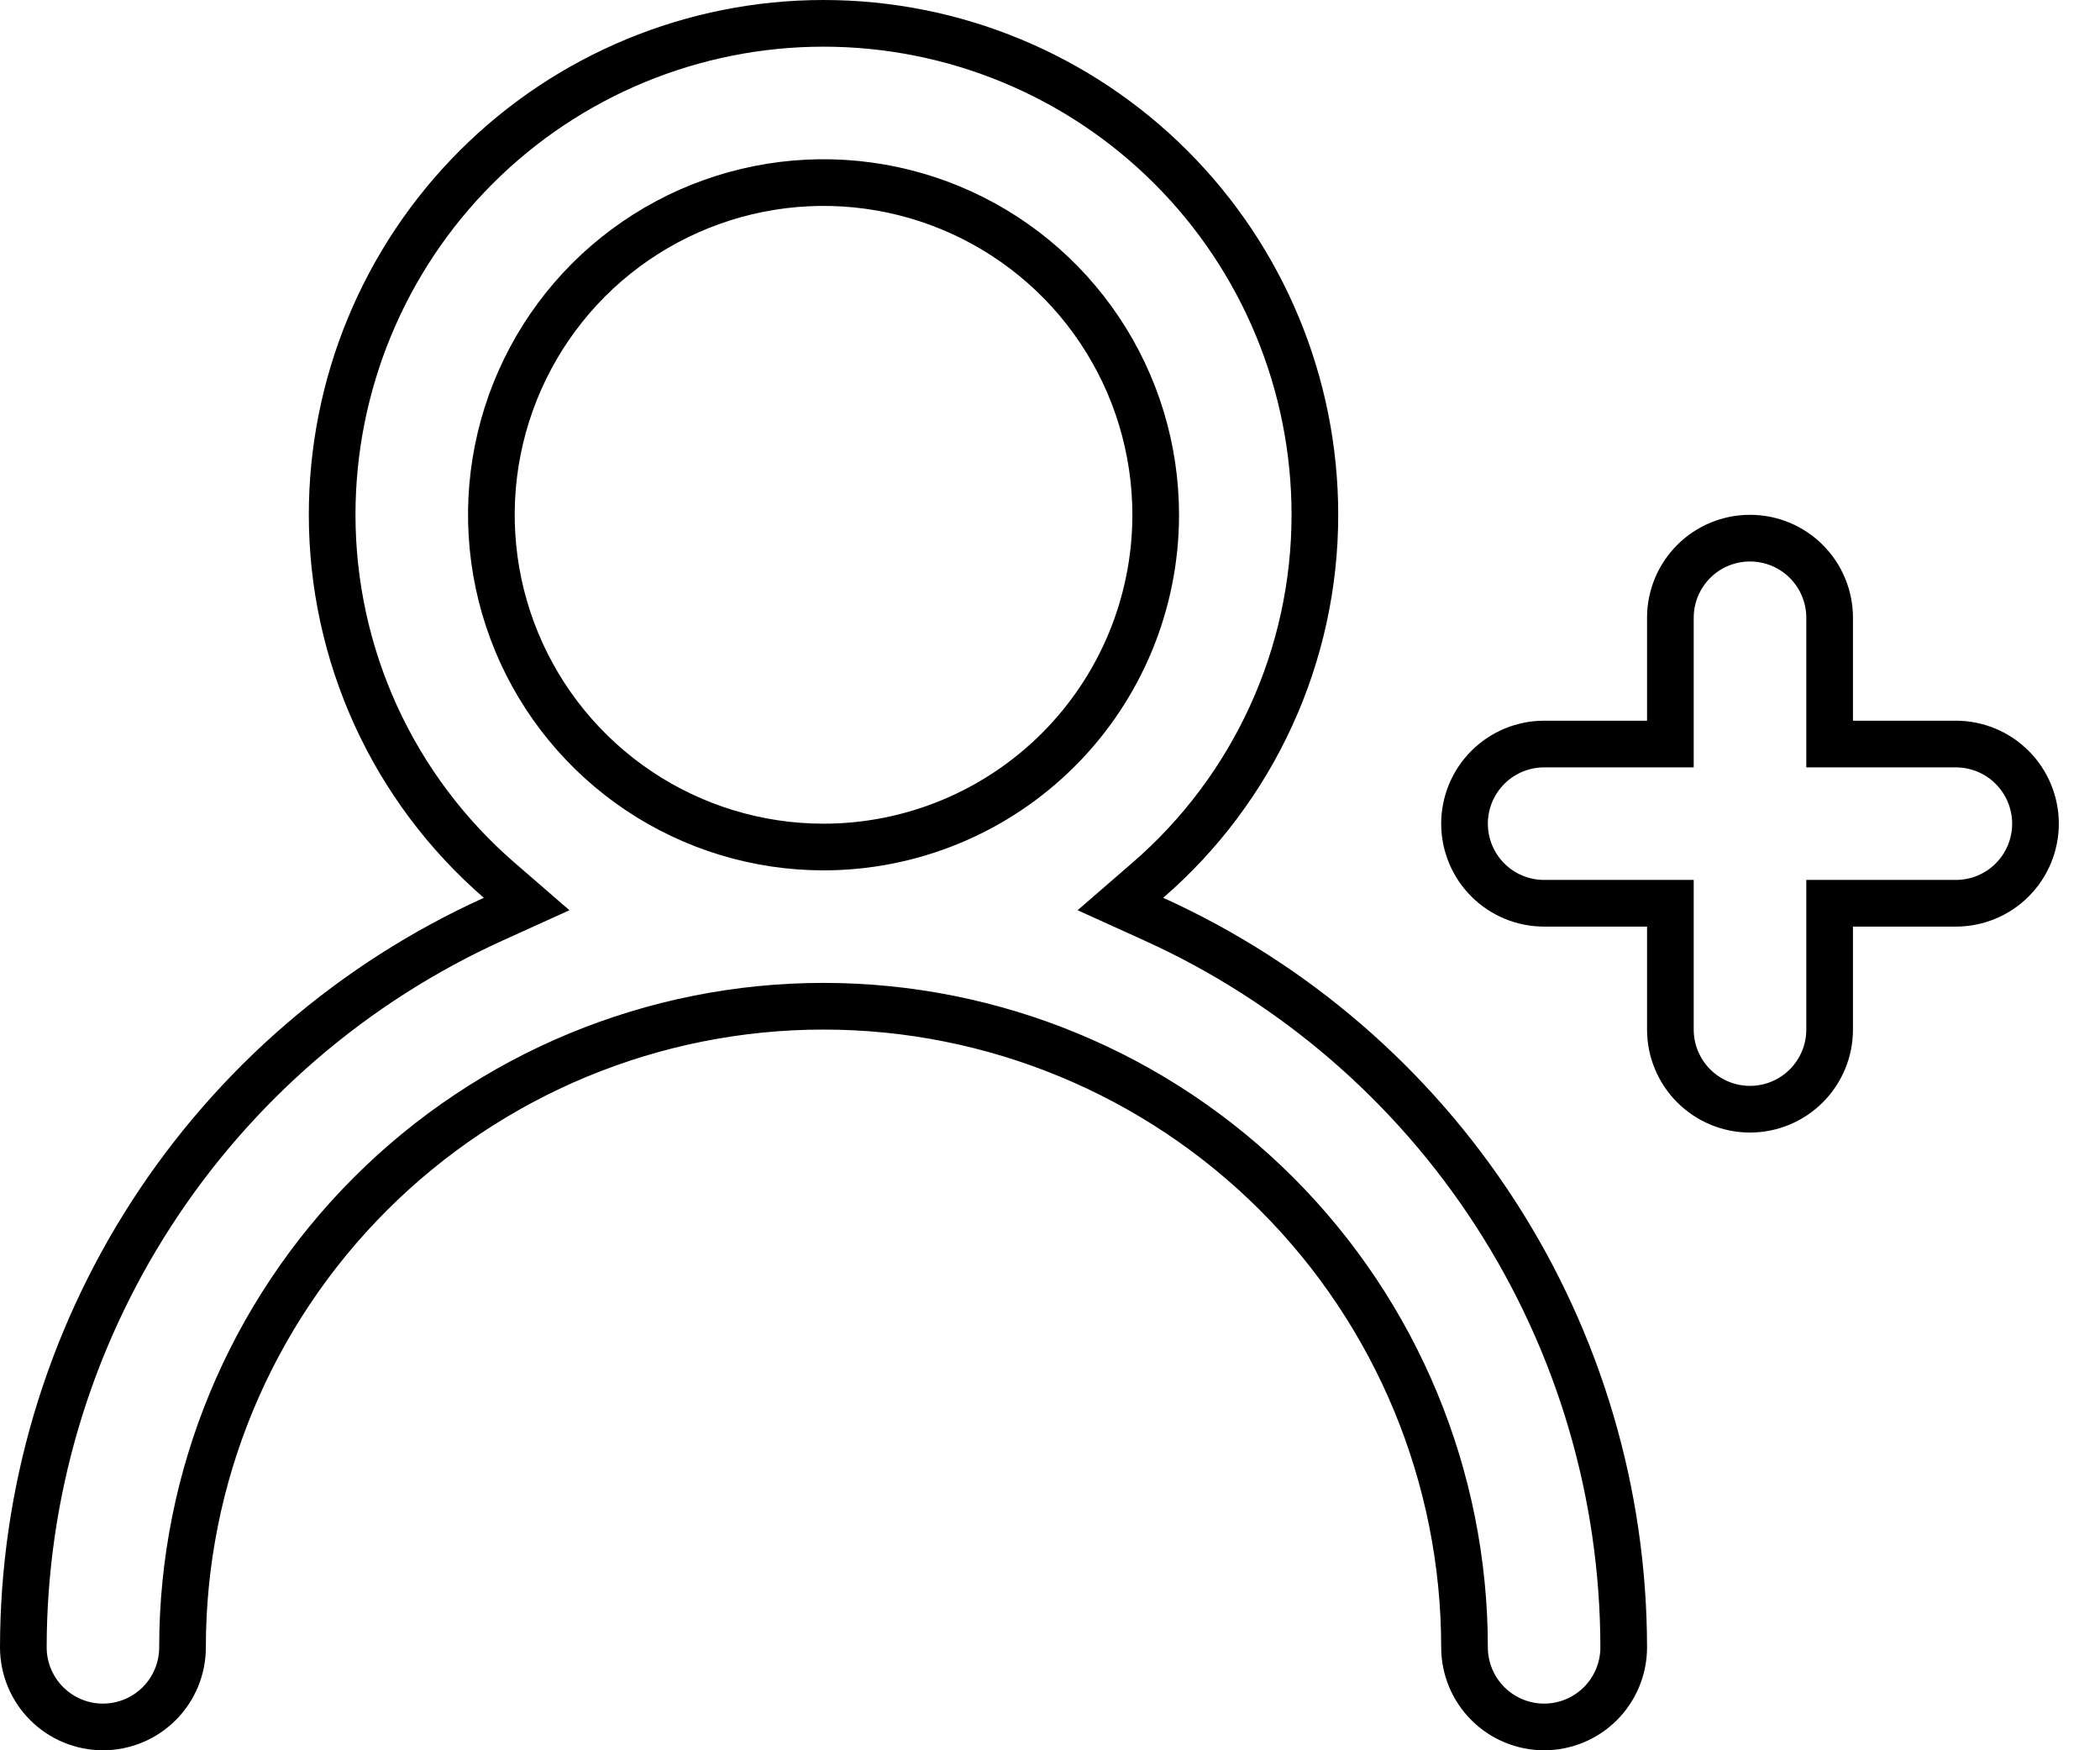 <svg width="36" height="30" viewBox="0 0 36 30" fill="none" xmlns="http://www.w3.org/2000/svg">
<path d="M31.365 12.353V12.753H31.765H33.529C33.891 12.753 34.239 12.897 34.494 13.153C34.75 13.409 34.894 13.756 34.894 14.118C34.894 14.48 34.75 14.827 34.494 15.083C34.239 15.339 33.891 15.482 33.529 15.482H31.765H31.365V15.882V17.647C31.365 18.009 31.221 18.356 30.965 18.612C30.709 18.868 30.362 19.012 30 19.012C29.638 19.012 29.291 18.868 29.035 18.612C28.779 18.356 28.635 18.009 28.635 17.647V15.882V15.482H28.235H26.471C26.109 15.482 25.762 15.339 25.506 15.083C25.25 14.827 25.106 14.48 25.106 14.118C25.106 13.756 25.25 13.409 25.506 13.153C25.762 12.897 26.109 12.753 26.471 12.753H28.235H28.635V12.353V10.588C28.635 10.226 28.779 9.879 29.035 9.623C29.291 9.367 29.638 9.224 30 9.224C30.362 9.224 30.709 9.367 30.965 9.623C31.221 9.879 31.365 10.226 31.365 10.588V12.353ZM19.679 15.086L19.207 15.495L19.776 15.753C22.177 16.84 24.213 18.595 25.642 20.808C27.071 23.022 27.833 25.601 27.835 28.236C27.835 28.598 27.691 28.944 27.436 29.2C27.18 29.456 26.832 29.6 26.471 29.6C26.109 29.6 25.762 29.456 25.506 29.2C25.25 28.944 25.106 28.597 25.106 28.235C25.106 25.321 23.948 22.526 21.887 20.465C19.827 18.405 17.032 17.247 14.118 17.247C11.203 17.247 8.408 18.405 6.348 20.465C4.287 22.526 3.129 25.321 3.129 28.235C3.129 28.597 2.986 28.944 2.73 29.2C2.474 29.456 2.127 29.6 1.765 29.6C1.403 29.6 1.056 29.456 0.8 29.2C0.544 28.944 0.4 28.597 0.4 28.235C0.403 25.601 1.164 23.022 2.593 20.808C4.022 18.595 6.059 16.84 8.459 15.753L9.028 15.495L8.556 15.086C7.658 14.308 6.937 13.347 6.443 12.266C5.95 11.186 5.694 10.011 5.694 8.824C5.694 6.589 6.582 4.447 8.161 2.867C9.741 1.287 11.884 0.4 14.118 0.4C16.352 0.4 18.494 1.287 20.074 2.867C21.654 4.447 22.541 6.589 22.541 8.824C22.541 10.011 22.286 11.186 21.792 12.266C21.298 13.347 20.578 14.308 19.679 15.086ZM10.954 13.558C11.891 14.184 12.992 14.518 14.118 14.518C15.628 14.518 17.076 13.918 18.144 12.85C19.212 11.782 19.812 10.334 19.812 8.824C19.812 7.697 19.478 6.596 18.852 5.66C18.227 4.724 17.337 3.994 16.297 3.563C15.256 3.132 14.111 3.019 13.007 3.239C11.902 3.459 10.888 4.001 10.091 4.797C9.295 5.594 8.753 6.608 8.533 7.713C8.313 8.817 8.426 9.962 8.857 11.003C9.288 12.043 10.018 12.932 10.954 13.558Z" stroke="black" stroke-width="0.8"/>
</svg>
